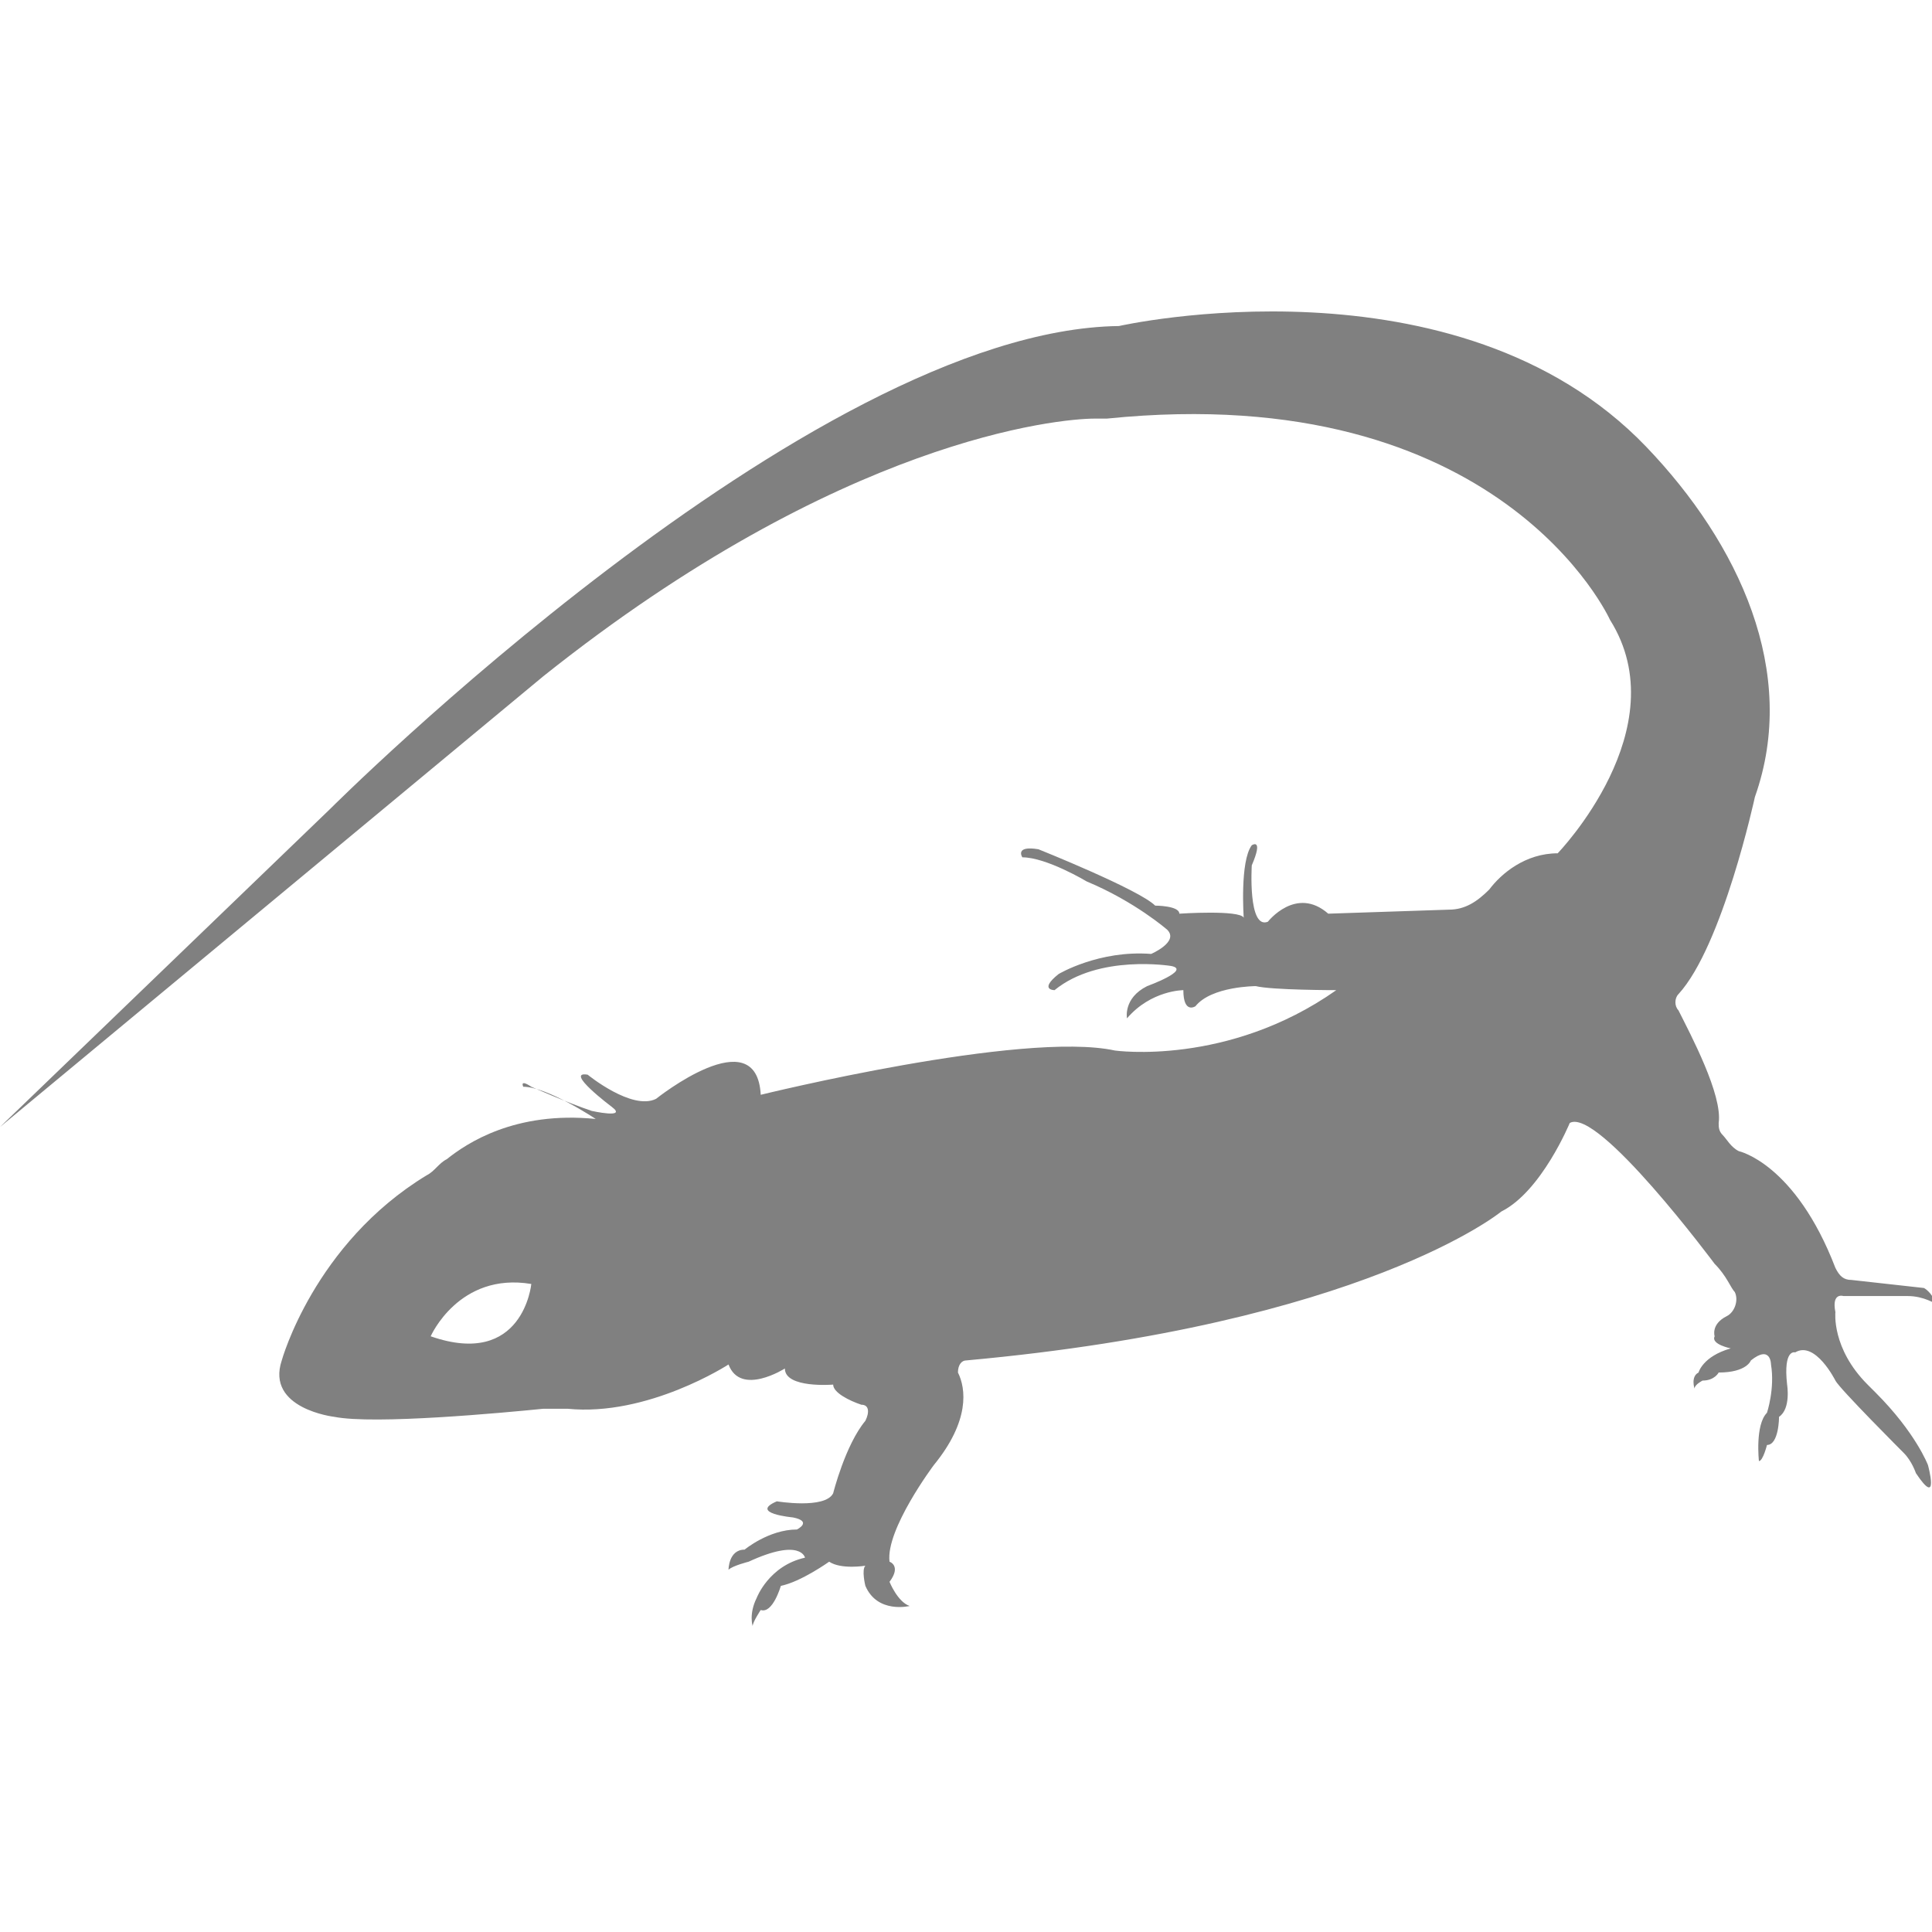 <?xml version="1.0" encoding="utf-8"?>
<!-- Generator: Adobe Illustrator 19.1.0, SVG Export Plug-In . SVG Version: 6.00 Build 0)  -->
<svg version="1.1" id="Layer_1" xmlns="http://www.w3.org/2000/svg" xmlns:xlink="http://www.w3.org/1999/xlink" x="0px" y="0px"
	 viewBox="0 0 48 48" style="enable-background:new 0 0 48 48;" xml:space="preserve">
<style type="text/css">
	.st0{fill:#808080;}
</style>
<path class="st0" d="M47.9,36.4c0,0-0.3-0.8-1.3-1.8c-0.1-0.1-0.1-0.1-0.2-0.2c-0.9-0.9-0.8-1.8-0.8-1.8c-0.1-0.5,0.2-0.4,0.2-0.4
	l1.6,0c0.4,0,0.7,0.2,0.7,0.2c-0.1-0.3-0.3-0.4-0.3-0.4l-1.8-0.2c-0.2,0-0.3-0.1-0.4-0.3c-1-2.6-2.4-2.9-2.4-2.9
	c-0.2-0.1-0.3-0.3-0.4-0.4c-0.1-0.1-0.1-0.2-0.1-0.3c0.1-0.7-0.7-2.2-1-2.8c-0.1-0.1-0.1-0.3,0-0.4c1.1-1.2,1.9-4.9,1.9-4.9
	c1.1-3.1-0.4-6.3-2.7-8.7c-4.7-4.9-13.1-3-13.1-3C20.1,8.2,8.2,20.1,8.2,20.1L0,28l13.5-11.2c7.4-5.9,12.8-6.4,13.7-6.4
	c0.1,0,0.2,0,0.3,0c9.8-1,12.5,5,12.5,5c1.7,2.7-1.3,5.8-1.3,5.8c-0.8,0-1.4,0.5-1.7,0.9c-0.3,0.3-0.6,0.5-1,0.5L33,22.7
	c-0.8-0.7-1.5,0.2-1.5,0.2c-0.5,0.2-0.4-1.4-0.4-1.4c0.3-0.7,0-0.5,0-0.5c-0.3,0.4-0.2,1.8-0.2,1.8c-0.1-0.2-1.6-0.1-1.6-0.1
	c0-0.2-0.6-0.2-0.6-0.2c-0.4-0.4-2.9-1.4-2.9-1.4c-0.6-0.1-0.4,0.2-0.4,0.2c0.6,0,1.6,0.6,1.6,0.6c1.2,0.5,2,1.2,2,1.2
	c0.3,0.3-0.4,0.6-0.4,0.6c-1.3-0.1-2.3,0.5-2.3,0.5c-0.5,0.4-0.1,0.4-0.1,0.4c1.1-0.9,2.9-0.6,2.9-0.6c0.5,0.1-0.6,0.5-0.6,0.5
	c-0.6,0.3-0.5,0.8-0.5,0.8c0.6-0.7,1.4-0.7,1.4-0.7c0,0.6,0.3,0.4,0.3,0.4c0.4-0.5,1.5-0.5,1.5-0.5c0.4,0.1,2,0.1,2,0.1
	c-2.7,1.9-5.5,1.5-5.5,1.5c-2.3-0.5-8.8,1.1-8.8,1.1c-0.1-1.9-2.6,0.1-2.6,0.1c-0.6,0.3-1.7-0.6-1.7-0.6c-0.6-0.1,0.6,0.8,0.6,0.8
	c0.4,0.3-0.5,0.1-0.5,0.1c-0.6-0.2-1.5-0.6-1.5-0.6C12.9,26.8,13,27,13,27c0.6,0,1.8,0.8,1.8,0.8c-2-0.2-3.2,0.6-3.7,1
	c-0.2,0.1-0.3,0.3-0.5,0.4C7.8,30.9,7,33.8,7,33.8c-0.4,1.2,1.3,1.4,1.3,1.4c1,0.2,4.2-0.1,5.2-0.2c0.2,0,0.4,0,0.6,0
	c2,0.2,4-1.1,4-1.1c0.3,0.8,1.4,0.1,1.4,0.1c0,0.5,1.2,0.4,1.2,0.4c0,0.2,0.4,0.4,0.7,0.5c0.2,0,0.2,0.2,0.1,0.4
	c-0.5,0.6-0.8,1.8-0.8,1.8c-0.2,0.4-1.4,0.2-1.4,0.2c-0.7,0.3,0.4,0.4,0.4,0.4c0.5,0.1,0.1,0.3,0.1,0.3c-0.7,0-1.3,0.5-1.3,0.5
	c-0.4,0-0.4,0.5-0.4,0.5c0.1-0.1,0.5-0.2,0.5-0.2c1.3-0.6,1.4-0.1,1.4-0.1c-0.9,0.2-1.2,1-1.2,1c-0.2,0.4-0.1,0.7-0.1,0.7
	c0-0.1,0.2-0.4,0.2-0.4c0.3,0.1,0.5-0.6,0.5-0.6c0.5-0.1,1.2-0.6,1.2-0.6c0.3,0.2,0.9,0.1,0.9,0.1c-0.1,0.1,0,0.5,0,0.5
	c0.3,0.7,1.1,0.5,1.1,0.5c-0.3-0.1-0.5-0.6-0.5-0.6c0.3-0.4,0-0.5,0-0.5c-0.1-0.8,1.1-2.4,1.1-2.4c0.9-1.1,0.8-1.9,0.6-2.3
	c0-0.2,0.1-0.3,0.2-0.3c9.9-0.9,13.3-3.7,13.3-3.7c1-0.5,1.7-2.2,1.7-2.2c0.7-0.4,3.6,3.5,3.6,3.5c0.3,0.3,0.4,0.6,0.5,0.7
	c0.1,0.2,0,0.5-0.2,0.6c-0.4,0.2-0.3,0.5-0.3,0.5c-0.1,0.2,0.4,0.3,0.4,0.3c-0.7,0.2-0.8,0.6-0.8,0.6c-0.2,0.1-0.1,0.4-0.1,0.4
	c0-0.1,0.2-0.2,0.2-0.2c0.3,0,0.4-0.2,0.4-0.2c0.7,0,0.8-0.3,0.8-0.3c0.5-0.4,0.5,0.1,0.5,0.1c0.1,0.6-0.1,1.2-0.1,1.2
	c-0.3,0.3-0.2,1.2-0.2,1.2c0.1,0,0.2-0.4,0.2-0.4c0.3,0,0.3-0.7,0.3-0.7c0.3-0.2,0.2-0.8,0.2-0.8c-0.1-0.9,0.2-0.8,0.2-0.8
	c0.5-0.3,1,0.7,1,0.7c0.1,0.2,1.7,1.8,1.7,1.8c0.2,0.2,0.3,0.5,0.3,0.5C48.2,37.5,47.9,36.4,47.9,36.4z M10.7,33.2
	c0,0,0.7-1.6,2.5-1.3C13.2,31.9,13,34,10.7,33.2z"/>
</svg>
